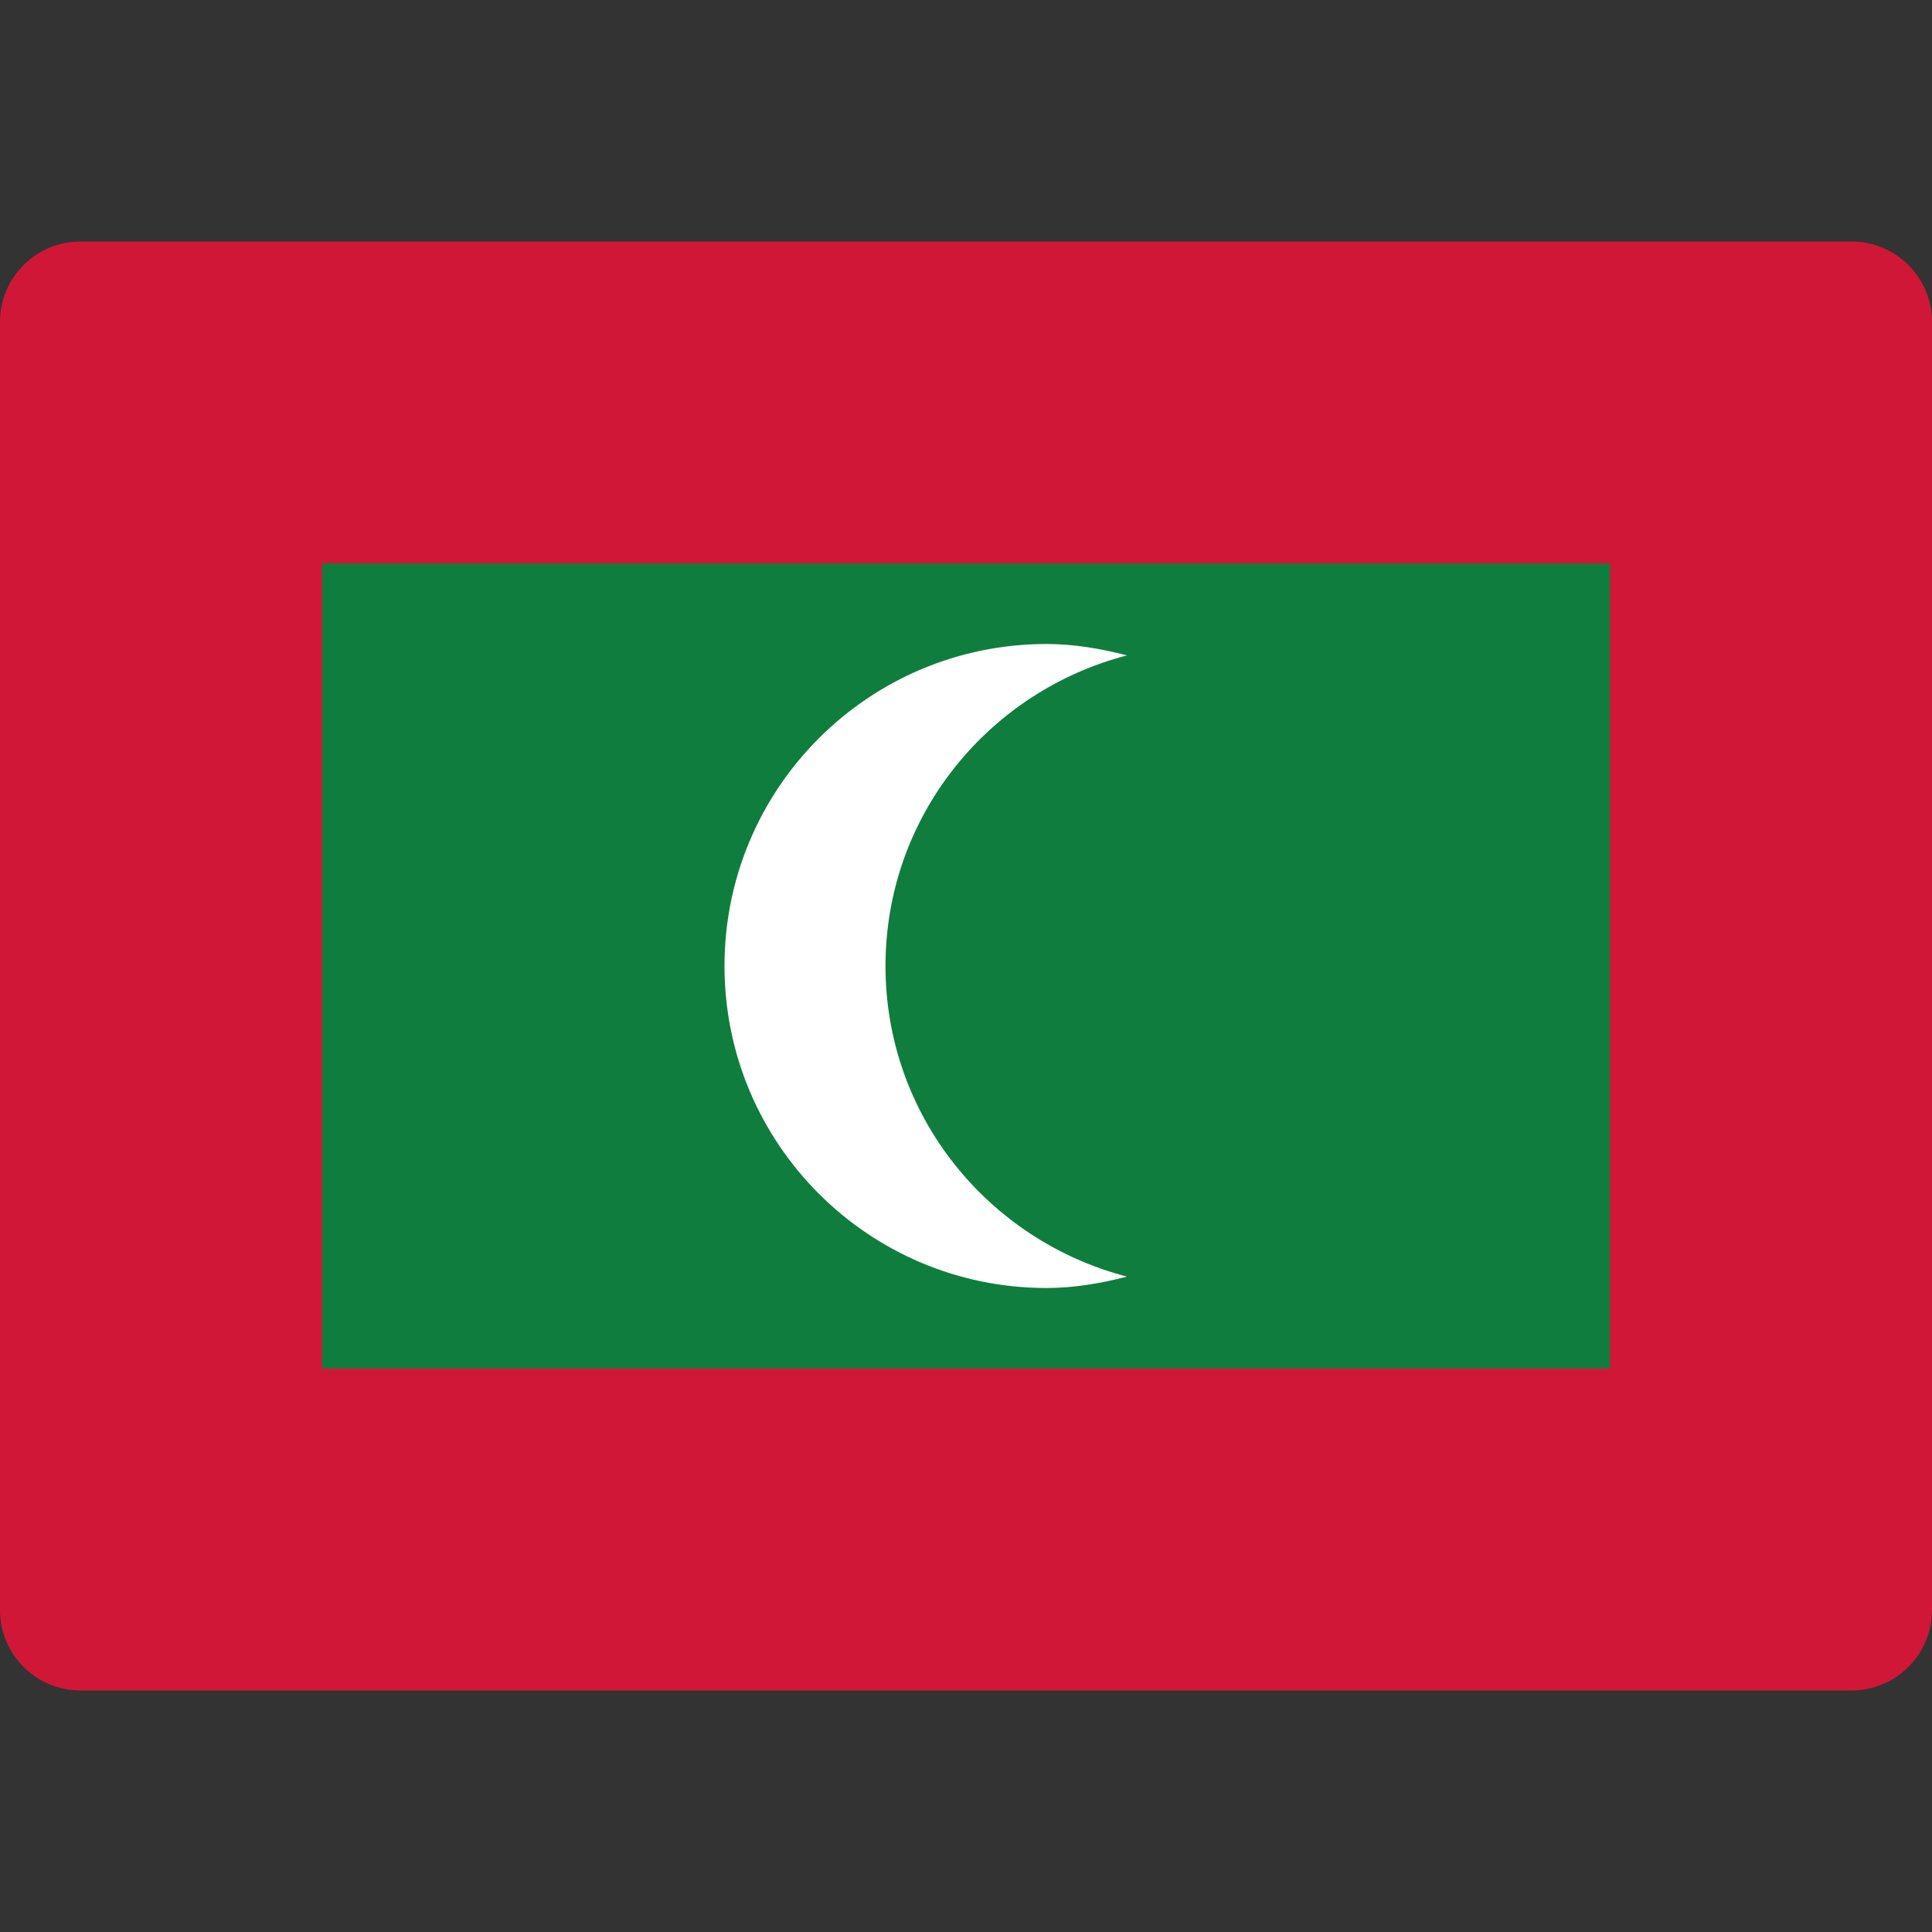<svg xmlns="http://www.w3.org/2000/svg" xmlns:xlink="http://www.w3.org/1999/xlink" x="0px" y="0px" width="48px" height="48px" viewBox="0 0 48 48"><rect x="0" y="0" width="48" height="48" fill="#333333" stroke="none"/><g >
<path fill="#D01738" d="M48,40c0,1.105-0.895,2-2,2H2c-1.105,0-2-0.895-2-2V8c0-1.105,0.895-2,2-2h44c1.105,0,2,0.895,2,2V40z"/>
<rect x="8" y="14" fill="#0F7D3D" width="32" height="20"/>
<path fill="#FFFFFF" d="M22,24c0-3.723,2.557-6.824,6-7.717C27.357,16.117,26.695,16,26,16c-4.418,0-8,3.582-8,8s3.582,8,8,8
	c0.695,0,1.357-0.117,2-0.283C24.557,30.824,22,27.723,22,24z"/>
</g></svg>